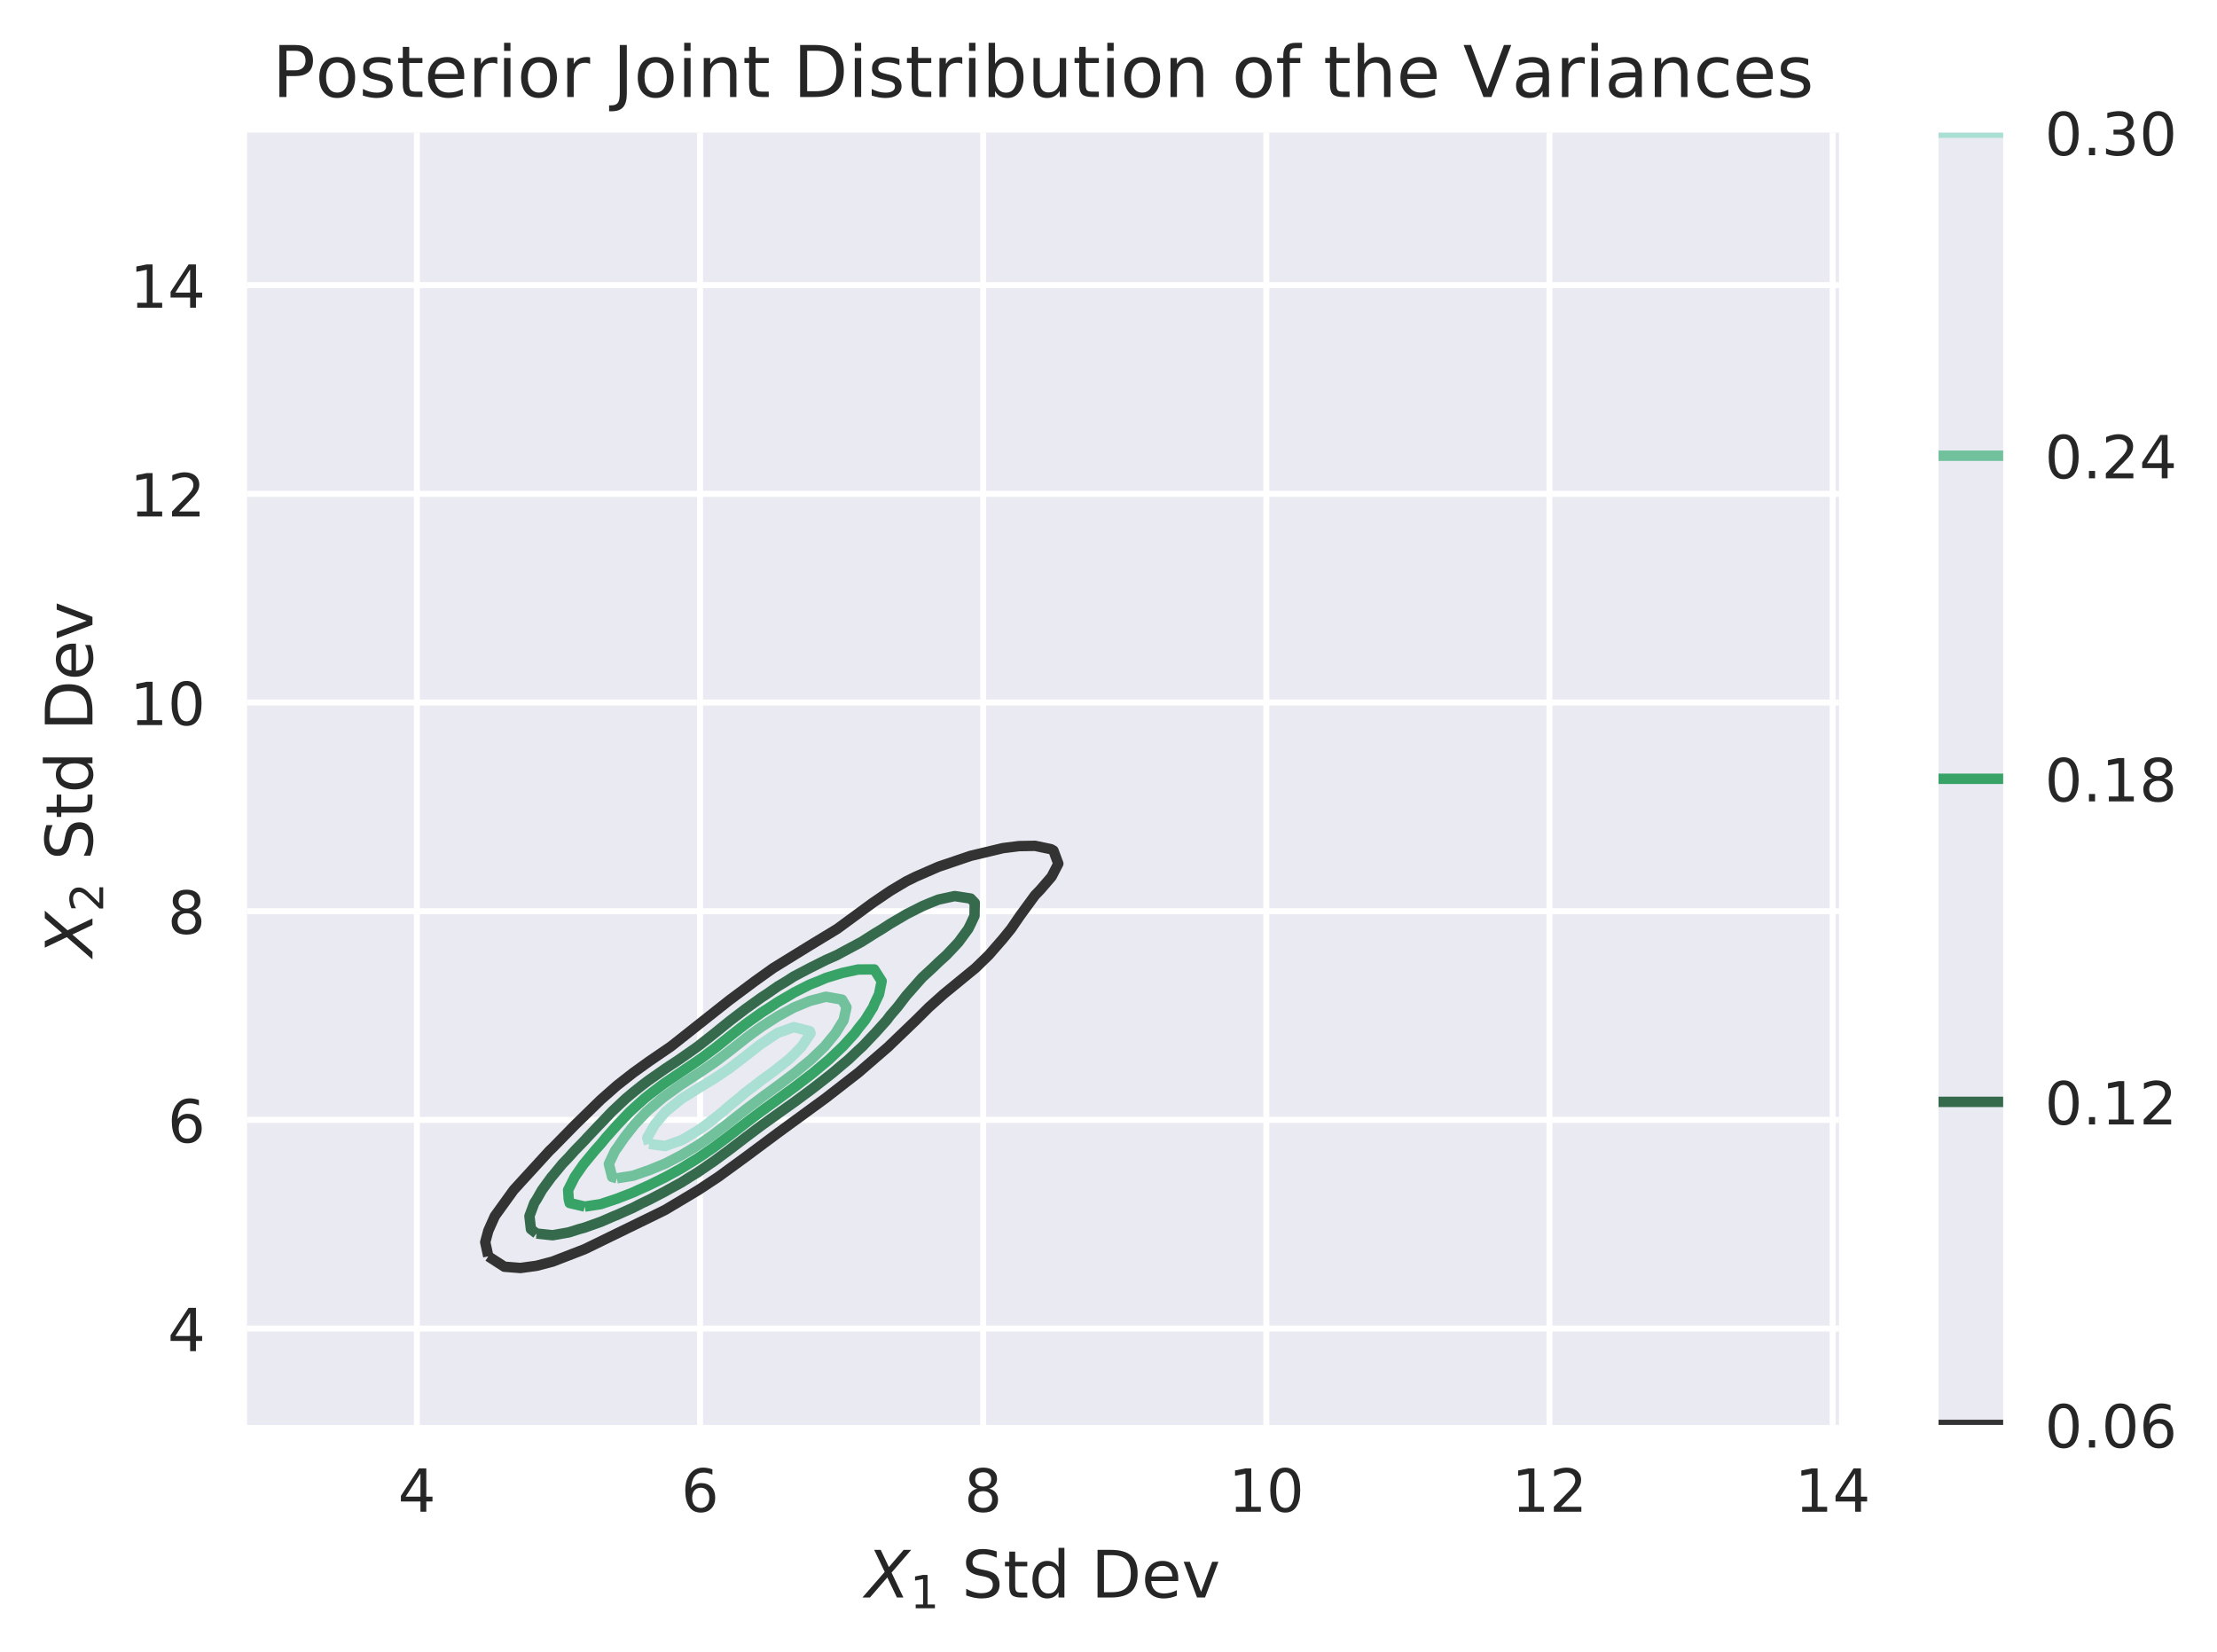 <?xml version="1.0" encoding="utf-8" standalone="no"?>
<!DOCTYPE svg PUBLIC "-//W3C//DTD SVG 1.1//EN"
  "http://www.w3.org/Graphics/SVG/1.1/DTD/svg11.dtd">
<!-- Created with matplotlib (http://matplotlib.org/) -->
<svg height="278pt" version="1.1" viewBox="0 0 373 278" width="373pt" xmlns="http://www.w3.org/2000/svg" xmlns:xlink="http://www.w3.org/1999/xlink">
 <defs>
  <style type="text/css">
*{stroke-linecap:butt;stroke-linejoin:round;}
  </style>
 </defs>
 <g id="figure_1">
  <g id="patch_1">
   <path d="M 0 278.282 
L 373.489 278.282 
L 373.489 0 
L 0 0 
z
" style="fill:#ffffff;"/>
  </g>
  <g id="axes_1">
   <g id="patch_2">
    <path d="M 41.571 239.758 
L 309.411 239.758 
L 309.411 22.318 
L 41.571 22.318 
z
" style="fill:#eaeaf2;"/>
   </g>
   <g id="matplotlib.axis_1">
    <g id="xtick_1">
     <g id="line2d_1">
      <path clip-path="url(#p34471c2fa8)" d="M 70.141 239.758 
L 70.141 22.318 
" style="fill:none;stroke:#ffffff;stroke-linecap:round;"/>
     </g>
     <g id="line2d_2"/>
     <g id="text_1">
      <!-- 4 -->
      <defs>
       <path d="M 37.797 64.312 
L 12.891 25.391 
L 37.797 25.391 
z
M 35.203 72.906 
L 47.609 72.906 
L 47.609 25.391 
L 58.016 25.391 
L 58.016 17.188 
L 47.609 17.188 
L 47.609 0 
L 37.797 0 
L 37.797 17.188 
L 4.891 17.188 
L 4.891 26.703 
z
" id="DejaVuSans-34"/>
      </defs>
      <g style="fill:#262626;" transform="translate(66.96 254.357)scale(0.1 -0.1)">
       <use xlink:href="#DejaVuSans-34"/>
      </g>
     </g>
    </g>
    <g id="xtick_2">
     <g id="line2d_3">
      <path clip-path="url(#p34471c2fa8)" d="M 117.779 239.758 
L 117.779 22.318 
" style="fill:none;stroke:#ffffff;stroke-linecap:round;"/>
     </g>
     <g id="line2d_4"/>
     <g id="text_2">
      <!-- 6 -->
      <defs>
       <path d="M 33.016 40.375 
Q 26.375 40.375 22.484 35.828 
Q 18.609 31.297 18.609 23.391 
Q 18.609 15.531 22.484 10.953 
Q 26.375 6.391 33.016 6.391 
Q 39.656 6.391 43.531 10.953 
Q 47.406 15.531 47.406 23.391 
Q 47.406 31.297 43.531 35.828 
Q 39.656 40.375 33.016 40.375 
z
M 52.594 71.297 
L 52.594 62.312 
Q 48.875 64.062 45.094 64.984 
Q 41.312 65.922 37.594 65.922 
Q 27.828 65.922 22.672 59.328 
Q 17.531 52.734 16.797 39.406 
Q 19.672 43.656 24.016 45.922 
Q 28.375 48.188 33.594 48.188 
Q 44.578 48.188 50.953 41.516 
Q 57.328 34.859 57.328 23.391 
Q 57.328 12.156 50.688 5.359 
Q 44.047 -1.422 33.016 -1.422 
Q 20.359 -1.422 13.672 8.266 
Q 6.984 17.969 6.984 36.375 
Q 6.984 53.656 15.188 63.938 
Q 23.391 74.219 37.203 74.219 
Q 40.922 74.219 44.703 73.484 
Q 48.484 72.75 52.594 71.297 
z
" id="DejaVuSans-36"/>
      </defs>
      <g style="fill:#262626;" transform="translate(114.598 254.357)scale(0.1 -0.1)">
       <use xlink:href="#DejaVuSans-36"/>
      </g>
     </g>
    </g>
    <g id="xtick_3">
     <g id="line2d_5">
      <path clip-path="url(#p34471c2fa8)" d="M 165.417 239.758 
L 165.417 22.318 
" style="fill:none;stroke:#ffffff;stroke-linecap:round;"/>
     </g>
     <g id="line2d_6"/>
     <g id="text_3">
      <!-- 8 -->
      <defs>
       <path d="M 31.781 34.625 
Q 24.75 34.625 20.719 30.859 
Q 16.703 27.094 16.703 20.516 
Q 16.703 13.922 20.719 10.156 
Q 24.75 6.391 31.781 6.391 
Q 38.812 6.391 42.859 10.172 
Q 46.922 13.969 46.922 20.516 
Q 46.922 27.094 42.891 30.859 
Q 38.875 34.625 31.781 34.625 
z
M 21.922 38.812 
Q 15.578 40.375 12.031 44.719 
Q 8.5 49.078 8.5 55.328 
Q 8.5 64.062 14.719 69.141 
Q 20.953 74.219 31.781 74.219 
Q 42.672 74.219 48.875 69.141 
Q 55.078 64.062 55.078 55.328 
Q 55.078 49.078 51.531 44.719 
Q 48 40.375 41.703 38.812 
Q 48.828 37.156 52.797 32.312 
Q 56.781 27.484 56.781 20.516 
Q 56.781 9.906 50.312 4.234 
Q 43.844 -1.422 31.781 -1.422 
Q 19.734 -1.422 13.25 4.234 
Q 6.781 9.906 6.781 20.516 
Q 6.781 27.484 10.781 32.312 
Q 14.797 37.156 21.922 38.812 
z
M 18.312 54.391 
Q 18.312 48.734 21.844 45.562 
Q 25.391 42.391 31.781 42.391 
Q 38.141 42.391 41.719 45.562 
Q 45.312 48.734 45.312 54.391 
Q 45.312 60.062 41.719 63.234 
Q 38.141 66.406 31.781 66.406 
Q 25.391 66.406 21.844 63.234 
Q 18.312 60.062 18.312 54.391 
z
" id="DejaVuSans-38"/>
      </defs>
      <g style="fill:#262626;" transform="translate(162.236 254.357)scale(0.1 -0.1)">
       <use xlink:href="#DejaVuSans-38"/>
      </g>
     </g>
    </g>
    <g id="xtick_4">
     <g id="line2d_7">
      <path clip-path="url(#p34471c2fa8)" d="M 213.056 239.758 
L 213.056 22.318 
" style="fill:none;stroke:#ffffff;stroke-linecap:round;"/>
     </g>
     <g id="line2d_8"/>
     <g id="text_4">
      <!-- 10 -->
      <defs>
       <path d="M 12.406 8.297 
L 28.516 8.297 
L 28.516 63.922 
L 10.984 60.406 
L 10.984 69.391 
L 28.422 72.906 
L 38.281 72.906 
L 38.281 8.297 
L 54.391 8.297 
L 54.391 0 
L 12.406 0 
z
" id="DejaVuSans-31"/>
       <path d="M 31.781 66.406 
Q 24.172 66.406 20.328 58.906 
Q 16.5 51.422 16.5 36.375 
Q 16.5 21.391 20.328 13.891 
Q 24.172 6.391 31.781 6.391 
Q 39.453 6.391 43.281 13.891 
Q 47.125 21.391 47.125 36.375 
Q 47.125 51.422 43.281 58.906 
Q 39.453 66.406 31.781 66.406 
z
M 31.781 74.219 
Q 44.047 74.219 50.516 64.516 
Q 56.984 54.828 56.984 36.375 
Q 56.984 17.969 50.516 8.266 
Q 44.047 -1.422 31.781 -1.422 
Q 19.531 -1.422 13.062 8.266 
Q 6.594 17.969 6.594 36.375 
Q 6.594 54.828 13.062 64.516 
Q 19.531 74.219 31.781 74.219 
z
" id="DejaVuSans-30"/>
      </defs>
      <g style="fill:#262626;" transform="translate(206.693 254.357)scale(0.1 -0.1)">
       <use xlink:href="#DejaVuSans-31"/>
       <use x="63.623" xlink:href="#DejaVuSans-30"/>
      </g>
     </g>
    </g>
    <g id="xtick_5">
     <g id="line2d_9">
      <path clip-path="url(#p34471c2fa8)" d="M 260.694 239.758 
L 260.694 22.318 
" style="fill:none;stroke:#ffffff;stroke-linecap:round;"/>
     </g>
     <g id="line2d_10"/>
     <g id="text_5">
      <!-- 12 -->
      <defs>
       <path d="M 19.188 8.297 
L 53.609 8.297 
L 53.609 0 
L 7.328 0 
L 7.328 8.297 
Q 12.938 14.109 22.625 23.891 
Q 32.328 33.688 34.812 36.531 
Q 39.547 41.844 41.422 45.531 
Q 43.312 49.219 43.312 52.781 
Q 43.312 58.594 39.234 62.25 
Q 35.156 65.922 28.609 65.922 
Q 23.969 65.922 18.812 64.312 
Q 13.672 62.703 7.812 59.422 
L 7.812 69.391 
Q 13.766 71.781 18.938 73 
Q 24.125 74.219 28.422 74.219 
Q 39.75 74.219 46.484 68.547 
Q 53.219 62.891 53.219 53.422 
Q 53.219 48.922 51.531 44.891 
Q 49.859 40.875 45.406 35.406 
Q 44.188 33.984 37.641 27.219 
Q 31.109 20.453 19.188 8.297 
z
" id="DejaVuSans-32"/>
      </defs>
      <g style="fill:#262626;" transform="translate(254.331 254.357)scale(0.1 -0.1)">
       <use xlink:href="#DejaVuSans-31"/>
       <use x="63.623" xlink:href="#DejaVuSans-32"/>
      </g>
     </g>
    </g>
    <g id="xtick_6">
     <g id="line2d_11">
      <path clip-path="url(#p34471c2fa8)" d="M 308.332 239.758 
L 308.332 22.318 
" style="fill:none;stroke:#ffffff;stroke-linecap:round;"/>
     </g>
     <g id="line2d_12"/>
     <g id="text_6">
      <!-- 14 -->
      <g style="fill:#262626;" transform="translate(301.97 254.357)scale(0.1 -0.1)">
       <use xlink:href="#DejaVuSans-31"/>
       <use x="63.623" xlink:href="#DejaVuSans-34"/>
      </g>
     </g>
    </g>
    <g id="text_7">
     <!-- $X_1$ Std Dev -->
     <defs>
      <path d="M 13.719 72.906 
L 23.688 72.906 
L 36.188 46.578 
L 58.797 72.906 
L 70.312 72.906 
L 40.281 38.094 
L 58.406 0 
L 48.484 0 
L 33.797 30.719 
L 7.172 0 
L -4.297 0 
L 29.781 39.203 
z
" id="DejaVuSans-Oblique-58"/>
      <path id="DejaVuSans-20"/>
      <path d="M 53.516 70.516 
L 53.516 60.891 
Q 47.906 63.578 42.922 64.891 
Q 37.938 66.219 33.297 66.219 
Q 25.25 66.219 20.875 63.094 
Q 16.5 59.969 16.5 54.203 
Q 16.5 49.359 19.406 46.891 
Q 22.312 44.438 30.422 42.922 
L 36.375 41.703 
Q 47.406 39.594 52.656 34.297 
Q 57.906 29 57.906 20.125 
Q 57.906 9.516 50.797 4.047 
Q 43.703 -1.422 29.984 -1.422 
Q 24.812 -1.422 18.969 -0.25 
Q 13.141 0.922 6.891 3.219 
L 6.891 13.375 
Q 12.891 10.016 18.656 8.297 
Q 24.422 6.594 29.984 6.594 
Q 38.422 6.594 43.016 9.906 
Q 47.609 13.234 47.609 19.391 
Q 47.609 24.75 44.312 27.781 
Q 41.016 30.812 33.5 32.328 
L 27.484 33.5 
Q 16.453 35.688 11.516 40.375 
Q 6.594 45.062 6.594 53.422 
Q 6.594 63.094 13.406 68.656 
Q 20.219 74.219 32.172 74.219 
Q 37.312 74.219 42.625 73.281 
Q 47.953 72.359 53.516 70.516 
z
" id="DejaVuSans-53"/>
      <path d="M 18.312 70.219 
L 18.312 54.688 
L 36.812 54.688 
L 36.812 47.703 
L 18.312 47.703 
L 18.312 18.016 
Q 18.312 11.328 20.141 9.422 
Q 21.969 7.516 27.594 7.516 
L 36.812 7.516 
L 36.812 0 
L 27.594 0 
Q 17.188 0 13.234 3.875 
Q 9.281 7.766 9.281 18.016 
L 9.281 47.703 
L 2.688 47.703 
L 2.688 54.688 
L 9.281 54.688 
L 9.281 70.219 
z
" id="DejaVuSans-74"/>
      <path d="M 45.406 46.391 
L 45.406 75.984 
L 54.391 75.984 
L 54.391 0 
L 45.406 0 
L 45.406 8.203 
Q 42.578 3.328 38.25 0.953 
Q 33.938 -1.422 27.875 -1.422 
Q 17.969 -1.422 11.734 6.484 
Q 5.516 14.406 5.516 27.297 
Q 5.516 40.188 11.734 48.094 
Q 17.969 56 27.875 56 
Q 33.938 56 38.25 53.625 
Q 42.578 51.266 45.406 46.391 
z
M 14.797 27.297 
Q 14.797 17.391 18.875 11.75 
Q 22.953 6.109 30.078 6.109 
Q 37.203 6.109 41.297 11.75 
Q 45.406 17.391 45.406 27.297 
Q 45.406 37.203 41.297 42.844 
Q 37.203 48.484 30.078 48.484 
Q 22.953 48.484 18.875 42.844 
Q 14.797 37.203 14.797 27.297 
z
" id="DejaVuSans-64"/>
      <path d="M 19.672 64.797 
L 19.672 8.109 
L 31.594 8.109 
Q 46.688 8.109 53.688 14.938 
Q 60.688 21.781 60.688 36.531 
Q 60.688 51.172 53.688 57.984 
Q 46.688 64.797 31.594 64.797 
z
M 9.812 72.906 
L 30.078 72.906 
Q 51.266 72.906 61.172 64.094 
Q 71.094 55.281 71.094 36.531 
Q 71.094 17.672 61.125 8.828 
Q 51.172 0 30.078 0 
L 9.812 0 
z
" id="DejaVuSans-44"/>
      <path d="M 56.203 29.594 
L 56.203 25.203 
L 14.891 25.203 
Q 15.484 15.922 20.484 11.062 
Q 25.484 6.203 34.422 6.203 
Q 39.594 6.203 44.453 7.469 
Q 49.312 8.734 54.109 11.281 
L 54.109 2.781 
Q 49.266 0.734 44.188 -0.344 
Q 39.109 -1.422 33.891 -1.422 
Q 20.797 -1.422 13.156 6.188 
Q 5.516 13.812 5.516 26.812 
Q 5.516 40.234 12.766 48.109 
Q 20.016 56 32.328 56 
Q 43.359 56 49.781 48.891 
Q 56.203 41.797 56.203 29.594 
z
M 47.219 32.234 
Q 47.125 39.594 43.094 43.984 
Q 39.062 48.391 32.422 48.391 
Q 24.906 48.391 20.391 44.141 
Q 15.875 39.891 15.188 32.172 
z
" id="DejaVuSans-65"/>
      <path d="M 2.984 54.688 
L 12.5 54.688 
L 29.594 8.797 
L 46.688 54.688 
L 56.203 54.688 
L 35.688 0 
L 23.484 0 
z
" id="DejaVuSans-76"/>
     </defs>
     <g style="fill:#262626;" transform="translate(145.571 268.795)scale(0.11 -0.11)">
      <use transform="translate(0 0.016)" xlink:href="#DejaVuSans-Oblique-58"/>
      <use transform="translate(68.506 -16.391)scale(0.7)" xlink:href="#DejaVuSans-31"/>
      <use transform="translate(115.776 0.016)" xlink:href="#DejaVuSans-20"/>
      <use transform="translate(147.563 0.016)" xlink:href="#DejaVuSans-53"/>
      <use transform="translate(211.04 0.016)" xlink:href="#DejaVuSans-74"/>
      <use transform="translate(250.249 0.016)" xlink:href="#DejaVuSans-64"/>
      <use transform="translate(313.726 0.016)" xlink:href="#DejaVuSans-20"/>
      <use transform="translate(345.513 0.016)" xlink:href="#DejaVuSans-44"/>
      <use transform="translate(422.515 0.016)" xlink:href="#DejaVuSans-65"/>
      <use transform="translate(484.038 0.016)" xlink:href="#DejaVuSans-76"/>
     </g>
    </g>
   </g>
   <g id="matplotlib.axis_2">
    <g id="ytick_1">
     <g id="line2d_13">
      <path clip-path="url(#p34471c2fa8)" d="M 41.571 223.539 
L 309.411 223.539 
" style="fill:none;stroke:#ffffff;stroke-linecap:round;"/>
     </g>
     <g id="line2d_14"/>
     <g id="text_8">
      <!-- 4 -->
      <g style="fill:#262626;" transform="translate(28.208 227.338)scale(0.1 -0.1)">
       <use xlink:href="#DejaVuSans-34"/>
      </g>
     </g>
    </g>
    <g id="ytick_2">
     <g id="line2d_15">
      <path clip-path="url(#p34471c2fa8)" d="M 41.571 188.427 
L 309.411 188.427 
" style="fill:none;stroke:#ffffff;stroke-linecap:round;"/>
     </g>
     <g id="line2d_16"/>
     <g id="text_9">
      <!-- 6 -->
      <g style="fill:#262626;" transform="translate(28.208 192.226)scale(0.1 -0.1)">
       <use xlink:href="#DejaVuSans-36"/>
      </g>
     </g>
    </g>
    <g id="ytick_3">
     <g id="line2d_17">
      <path clip-path="url(#p34471c2fa8)" d="M 41.571 153.314 
L 309.411 153.314 
" style="fill:none;stroke:#ffffff;stroke-linecap:round;"/>
     </g>
     <g id="line2d_18"/>
     <g id="text_10">
      <!-- 8 -->
      <g style="fill:#262626;" transform="translate(28.208 157.114)scale(0.1 -0.1)">
       <use xlink:href="#DejaVuSans-38"/>
      </g>
     </g>
    </g>
    <g id="ytick_4">
     <g id="line2d_19">
      <path clip-path="url(#p34471c2fa8)" d="M 41.571 118.202 
L 309.411 118.202 
" style="fill:none;stroke:#ffffff;stroke-linecap:round;"/>
     </g>
     <g id="line2d_20"/>
     <g id="text_11">
      <!-- 10 -->
      <g style="fill:#262626;" transform="translate(21.846 122.001)scale(0.1 -0.1)">
       <use xlink:href="#DejaVuSans-31"/>
       <use x="63.623" xlink:href="#DejaVuSans-30"/>
      </g>
     </g>
    </g>
    <g id="ytick_5">
     <g id="line2d_21">
      <path clip-path="url(#p34471c2fa8)" d="M 41.571 83.09 
L 309.411 83.09 
" style="fill:none;stroke:#ffffff;stroke-linecap:round;"/>
     </g>
     <g id="line2d_22"/>
     <g id="text_12">
      <!-- 12 -->
      <g style="fill:#262626;" transform="translate(21.846 86.889)scale(0.1 -0.1)">
       <use xlink:href="#DejaVuSans-31"/>
       <use x="63.623" xlink:href="#DejaVuSans-32"/>
      </g>
     </g>
    </g>
    <g id="ytick_6">
     <g id="line2d_23">
      <path clip-path="url(#p34471c2fa8)" d="M 41.571 47.978 
L 309.411 47.978 
" style="fill:none;stroke:#ffffff;stroke-linecap:round;"/>
     </g>
     <g id="line2d_24"/>
     <g id="text_13">
      <!-- 14 -->
      <g style="fill:#262626;" transform="translate(21.846 51.777)scale(0.1 -0.1)">
       <use xlink:href="#DejaVuSans-31"/>
       <use x="63.623" xlink:href="#DejaVuSans-34"/>
      </g>
     </g>
    </g>
    <g id="text_14">
     <!-- $X_2$ Std Dev -->
     <g style="fill:#262626;" transform="translate(15.558 160.958)rotate(-90)scale(0.11 -0.11)">
      <use transform="translate(0 0.016)" xlink:href="#DejaVuSans-Oblique-58"/>
      <use transform="translate(68.506 -16.391)scale(0.7)" xlink:href="#DejaVuSans-32"/>
      <use transform="translate(115.776 0.016)" xlink:href="#DejaVuSans-20"/>
      <use transform="translate(147.563 0.016)" xlink:href="#DejaVuSans-53"/>
      <use transform="translate(211.04 0.016)" xlink:href="#DejaVuSans-74"/>
      <use transform="translate(250.249 0.016)" xlink:href="#DejaVuSans-64"/>
      <use transform="translate(313.726 0.016)" xlink:href="#DejaVuSans-20"/>
      <use transform="translate(345.513 0.016)" xlink:href="#DejaVuSans-44"/>
      <use transform="translate(422.515 0.016)" xlink:href="#DejaVuSans-65"/>
      <use transform="translate(484.038 0.016)" xlink:href="#DejaVuSans-76"/>
     </g>
    </g>
   </g>
   <g id="LineCollection_1">
    <path clip-path="url(#p34471c2fa8)" d="M 82.153 211.387 
L 84.858 213.134 
L 87.564 213.347 
L 90.269 212.98 
L 92.975 212.27 
L 98.385 210.175 
L 109.792 204.616 
L 111.913 203.573 
L 117.51 200.224 
L 120.84 198.027 
L 125.44 194.675 
L 130.851 190.648 
L 138.967 184.719 
L 144.447 180.456 
L 149.526 176.064 
L 149.789 175.796 
L 154.085 171.671 
L 156.297 169.474 
L 158.75 167.278 
L 164.109 162.885 
L 166.367 160.689 
L 168.727 157.977 
L 170.096 156.296 
L 171.599 154.1 
L 174.138 150.627 
L 175.026 149.707 
L 176.921 147.511 
L 178.058 145.314 
L 177.241 143.118 
L 176.844 142.885 
L 174.138 142.317 
L 171.433 142.364 
L 168.727 142.705 
L 163.316 143.998 
L 157.905 145.834 
L 154.062 147.511 
L 152.495 148.283 
L 149.789 149.9 
L 146.838 151.904 
L 140.85 156.296 
L 136.262 159.083 
L 130.097 162.885 
L 127.021 165.082 
L 122.735 168.278 
L 112.892 176.064 
L 109.207 178.585 
L 106.502 180.531 
L 103.793 182.653 
L 101.091 185.033 
L 96.78 189.242 
L 92.975 193.128 
L 92.446 193.634 
L 87.564 198.971 
L 86.423 200.224 
L 83.253 204.616 
L 82.153 207.086 
L 81.638 209.009 
L 82.153 211.387 
L 82.153 211.387 
" style="fill:none;stroke:#333333;stroke-width:1.75;"/>
   </g>
   <g id="LineCollection_2">
    <path clip-path="url(#p34471c2fa8)" d="M 90.269 207.55 
L 92.975 207.837 
L 95.68 207.362 
L 97.418 206.813 
L 98.385 206.544 
L 101.091 205.577 
L 103.305 204.616 
L 103.796 204.424 
L 106.502 203.216 
L 108.054 202.42 
L 109.207 201.88 
L 111.913 200.467 
L 112.33 200.224 
L 114.618 198.975 
L 116.111 198.027 
L 117.324 197.294 
L 119.452 195.831 
L 120.029 195.445 
L 122.492 193.634 
L 122.735 193.456 
L 125.369 191.438 
L 125.44 191.383 
L 128.145 189.352 
L 128.295 189.242 
L 130.851 187.417 
L 131.367 187.045 
L 133.556 185.493 
L 134.431 184.849 
L 136.262 183.497 
L 137.366 182.653 
L 138.967 181.402 
L 140.161 180.456 
L 141.673 179.176 
L 142.765 178.26 
L 144.378 176.73 
L 145.112 176.064 
L 147.084 173.98 
L 147.2 173.867 
L 149.173 171.671 
L 149.789 170.848 
L 150.975 169.474 
L 152.495 167.487 
L 152.687 167.278 
L 154.622 165.082 
L 155.2 164.439 
L 156.89 162.885 
L 157.905 161.903 
L 159.242 160.689 
L 160.611 159.24 
L 161.298 158.493 
L 162.905 156.296 
L 163.316 155.469 
L 163.953 154.1 
L 163.997 151.904 
L 163.316 151.186 
L 160.611 150.77 
L 157.905 151.357 
L 156.522 151.904 
L 155.2 152.465 
L 152.495 153.831 
L 152.045 154.1 
L 149.789 155.424 
L 148.444 156.296 
L 147.084 157.118 
L 144.92 158.493 
L 144.378 158.781 
L 141.673 160.229 
L 140.826 160.689 
L 138.967 161.518 
L 136.262 162.871 
L 136.237 162.885 
L 133.556 164.293 
L 132.331 165.082 
L 130.851 165.969 
L 128.963 167.278 
L 128.145 167.808 
L 125.83 169.474 
L 125.44 169.748 
L 122.926 171.671 
L 122.735 171.819 
L 120.203 173.867 
L 120.029 174.006 
L 117.411 176.064 
L 117.324 176.128 
L 114.618 178.025 
L 114.283 178.26 
L 111.913 179.824 
L 111.007 180.456 
L 109.207 181.715 
L 107.957 182.653 
L 106.502 183.819 
L 105.275 184.849 
L 103.796 186.241 
L 102.939 187.045 
L 101.091 188.991 
L 100.84 189.242 
L 98.764 191.438 
L 98.385 191.861 
L 96.657 193.634 
L 95.68 194.728 
L 94.621 195.831 
L 92.975 197.827 
L 92.796 198.027 
L 91.194 200.224 
L 90.269 201.84 
L 89.887 202.42 
L 89.075 204.616 
L 89.326 206.813 
L 90.269 207.55 
" style="fill:none;stroke:#356b4c;stroke-width:1.75;"/>
   </g>
   <g id="LineCollection_3">
    <path clip-path="url(#p34471c2fa8)" d="M 98.385 203.016 
L 101.091 202.598 
L 101.607 202.42 
L 103.796 201.693 
L 106.502 200.64 
L 107.392 200.224 
L 109.207 199.416 
L 111.913 198.079 
L 112.003 198.027 
L 114.618 196.602 
L 115.85 195.831 
L 117.324 194.94 
L 119.235 193.634 
L 120.029 193.091 
L 122.254 191.438 
L 122.735 191.072 
L 125.106 189.242 
L 125.44 188.98 
L 128.01 187.045 
L 128.145 186.942 
L 130.851 184.98 
L 131.032 184.849 
L 133.556 183.006 
L 134.029 182.653 
L 136.262 180.939 
L 136.876 180.456 
L 138.967 178.705 
L 139.496 178.26 
L 141.673 176.186 
L 141.805 176.064 
L 143.809 173.867 
L 144.378 173.09 
L 145.519 171.671 
L 146.893 169.474 
L 147.084 168.997 
L 147.896 167.278 
L 148.337 165.082 
L 147.084 163.11 
L 144.378 163.125 
L 141.673 163.715 
L 138.967 164.539 
L 137.707 165.082 
L 136.262 165.651 
L 133.556 167.022 
L 133.142 167.278 
L 130.851 168.605 
L 129.539 169.474 
L 128.145 170.363 
L 126.307 171.671 
L 125.44 172.295 
L 123.416 173.867 
L 122.735 174.406 
L 120.66 176.064 
L 120.029 176.547 
L 117.708 178.26 
L 117.324 178.526 
L 114.618 180.35 
L 114.462 180.456 
L 111.913 182.181 
L 111.255 182.653 
L 109.207 184.207 
L 108.409 184.849 
L 106.502 186.566 
L 105.98 187.045 
L 103.879 189.242 
L 103.796 189.339 
L 101.923 191.438 
L 101.091 192.453 
L 100.037 193.634 
L 98.385 195.642 
L 98.217 195.831 
L 96.69 198.027 
L 95.68 200.042 
L 95.581 200.224 
L 95.68 201.723 
L 95.849 202.42 
L 98.385 203.016 
" style="fill:none;stroke:#37a366;stroke-width:1.75;"/>
   </g>
   <g id="LineCollection_4">
    <path clip-path="url(#p34471c2fa8)" d="M 103.796 198.256 
L 105.249 198.027 
L 106.502 197.826 
L 109.207 196.889 
L 111.8 195.831 
L 111.913 195.786 
L 114.618 194.384 
L 115.867 193.634 
L 117.324 192.759 
L 119.263 191.438 
L 120.029 190.89 
L 122.199 189.242 
L 122.735 188.813 
L 124.996 187.045 
L 125.44 186.687 
L 127.888 184.849 
L 128.145 184.651 
L 130.851 182.679 
L 130.886 182.653 
L 133.556 180.64 
L 133.795 180.456 
L 136.262 178.435 
L 136.471 178.26 
L 138.753 176.064 
L 138.967 175.801 
L 140.557 173.867 
L 141.673 172.06 
L 141.928 171.671 
L 142.416 169.474 
L 141.673 168.193 
L 138.967 167.708 
L 136.262 168.407 
L 133.688 169.474 
L 133.556 169.528 
L 130.851 171.01 
L 129.81 171.671 
L 128.145 172.742 
L 126.579 173.867 
L 125.44 174.724 
L 123.742 176.064 
L 122.735 176.857 
L 120.897 178.26 
L 120.029 178.886 
L 117.715 180.456 
L 117.324 180.714 
L 114.618 182.482 
L 114.369 182.653 
L 111.913 184.417 
L 111.347 184.849 
L 109.207 186.687 
L 108.807 187.045 
L 106.729 189.242 
L 106.502 189.541 
L 105.01 191.438 
L 103.796 193.201 
L 103.473 193.634 
L 102.436 195.831 
L 102.989 198.027 
L 103.796 198.256 
" style="fill:none;stroke:#71c19d;stroke-width:1.75;"/>
   </g>
   <g id="LineCollection_5">
    <path clip-path="url(#p34471c2fa8)" d="M 109.207 192.468 
L 111.913 192.822 
L 114.618 191.864 
L 115.385 191.438 
L 117.324 190.271 
L 118.814 189.242 
L 120.029 188.294 
L 121.592 187.045 
L 122.735 186.04 
L 124.213 184.849 
L 125.44 183.8 
L 126.969 182.653 
L 128.145 181.731 
L 129.911 180.456 
L 130.851 179.725 
L 132.704 178.26 
L 133.556 177.442 
L 134.898 176.064 
L 136.262 174.038 
L 136.371 173.867 
L 136.262 173.519 
L 133.556 172.817 
L 130.851 173.793 
L 130.729 173.867 
L 128.145 175.59 
L 127.503 176.064 
L 125.44 177.683 
L 124.7 178.26 
L 122.735 179.752 
L 121.71 180.456 
L 120.029 181.57 
L 118.223 182.653 
L 117.324 183.215 
L 114.711 184.849 
L 114.618 184.917 
L 111.987 187.045 
L 111.913 187.127 
L 110.145 189.242 
L 109.207 190.893 
L 108.9 191.438 
L 109.207 192.468 
" style="fill:none;stroke:#aadfd3;stroke-width:1.75;"/>
   </g>
   <g id="patch_3">
    <path d="M 41.571 239.758 
L 41.571 22.318 
" style="fill:none;"/>
   </g>
   <g id="patch_4">
    <path d="M 309.411 239.758 
L 309.411 22.318 
" style="fill:none;"/>
   </g>
   <g id="patch_5">
    <path d="M 41.571 239.758 
L 309.411 239.758 
" style="fill:none;"/>
   </g>
   <g id="patch_6">
    <path d="M 41.571 22.318 
L 309.411 22.318 
" style="fill:none;"/>
   </g>
   <g id="text_15">
    <!-- Posterior Joint Distribution of the Variances -->
    <defs>
     <path d="M 19.672 64.797 
L 19.672 37.406 
L 32.078 37.406 
Q 38.969 37.406 42.719 40.969 
Q 46.484 44.531 46.484 51.125 
Q 46.484 57.672 42.719 61.234 
Q 38.969 64.797 32.078 64.797 
z
M 9.812 72.906 
L 32.078 72.906 
Q 44.344 72.906 50.609 67.359 
Q 56.891 61.812 56.891 51.125 
Q 56.891 40.328 50.609 34.812 
Q 44.344 29.297 32.078 29.297 
L 19.672 29.297 
L 19.672 0 
L 9.812 0 
z
" id="DejaVuSans-50"/>
     <path d="M 30.609 48.391 
Q 23.391 48.391 19.188 42.75 
Q 14.984 37.109 14.984 27.297 
Q 14.984 17.484 19.156 11.844 
Q 23.344 6.203 30.609 6.203 
Q 37.797 6.203 41.984 11.859 
Q 46.188 17.531 46.188 27.297 
Q 46.188 37.016 41.984 42.703 
Q 37.797 48.391 30.609 48.391 
z
M 30.609 56 
Q 42.328 56 49.016 48.375 
Q 55.719 40.766 55.719 27.297 
Q 55.719 13.875 49.016 6.219 
Q 42.328 -1.422 30.609 -1.422 
Q 18.844 -1.422 12.172 6.219 
Q 5.516 13.875 5.516 27.297 
Q 5.516 40.766 12.172 48.375 
Q 18.844 56 30.609 56 
z
" id="DejaVuSans-6f"/>
     <path d="M 44.281 53.078 
L 44.281 44.578 
Q 40.484 46.531 36.375 47.5 
Q 32.281 48.484 27.875 48.484 
Q 21.188 48.484 17.844 46.438 
Q 14.5 44.391 14.5 40.281 
Q 14.5 37.156 16.891 35.375 
Q 19.281 33.594 26.516 31.984 
L 29.594 31.297 
Q 39.156 29.25 43.188 25.516 
Q 47.219 21.781 47.219 15.094 
Q 47.219 7.469 41.188 3.016 
Q 35.156 -1.422 24.609 -1.422 
Q 20.219 -1.422 15.453 -0.562 
Q 10.688 0.297 5.422 2 
L 5.422 11.281 
Q 10.406 8.688 15.234 7.391 
Q 20.062 6.109 24.812 6.109 
Q 31.156 6.109 34.562 8.281 
Q 37.984 10.453 37.984 14.406 
Q 37.984 18.062 35.516 20.016 
Q 33.062 21.969 24.703 23.781 
L 21.578 24.516 
Q 13.234 26.266 9.516 29.906 
Q 5.812 33.547 5.812 39.891 
Q 5.812 47.609 11.281 51.797 
Q 16.75 56 26.812 56 
Q 31.781 56 36.172 55.266 
Q 40.578 54.547 44.281 53.078 
z
" id="DejaVuSans-73"/>
     <path d="M 41.109 46.297 
Q 39.594 47.172 37.812 47.578 
Q 36.031 48 33.891 48 
Q 26.266 48 22.188 43.047 
Q 18.109 38.094 18.109 28.812 
L 18.109 0 
L 9.078 0 
L 9.078 54.688 
L 18.109 54.688 
L 18.109 46.188 
Q 20.953 51.172 25.484 53.578 
Q 30.031 56 36.531 56 
Q 37.453 56 38.578 55.875 
Q 39.703 55.766 41.062 55.516 
z
" id="DejaVuSans-72"/>
     <path d="M 9.422 54.688 
L 18.406 54.688 
L 18.406 0 
L 9.422 0 
z
M 9.422 75.984 
L 18.406 75.984 
L 18.406 64.594 
L 9.422 64.594 
z
" id="DejaVuSans-69"/>
     <path d="M 9.812 72.906 
L 19.672 72.906 
L 19.672 5.078 
Q 19.672 -8.109 14.672 -14.062 
Q 9.672 -20.016 -1.422 -20.016 
L -5.172 -20.016 
L -5.172 -11.719 
L -2.094 -11.719 
Q 4.438 -11.719 7.125 -8.047 
Q 9.812 -4.391 9.812 5.078 
z
" id="DejaVuSans-4a"/>
     <path d="M 54.891 33.016 
L 54.891 0 
L 45.906 0 
L 45.906 32.719 
Q 45.906 40.484 42.875 44.328 
Q 39.844 48.188 33.797 48.188 
Q 26.516 48.188 22.312 43.547 
Q 18.109 38.922 18.109 30.906 
L 18.109 0 
L 9.078 0 
L 9.078 54.688 
L 18.109 54.688 
L 18.109 46.188 
Q 21.344 51.125 25.703 53.562 
Q 30.078 56 35.797 56 
Q 45.219 56 50.047 50.172 
Q 54.891 44.344 54.891 33.016 
z
" id="DejaVuSans-6e"/>
     <path d="M 48.688 27.297 
Q 48.688 37.203 44.609 42.844 
Q 40.531 48.484 33.406 48.484 
Q 26.266 48.484 22.188 42.844 
Q 18.109 37.203 18.109 27.297 
Q 18.109 17.391 22.188 11.75 
Q 26.266 6.109 33.406 6.109 
Q 40.531 6.109 44.609 11.75 
Q 48.688 17.391 48.688 27.297 
z
M 18.109 46.391 
Q 20.953 51.266 25.266 53.625 
Q 29.594 56 35.594 56 
Q 45.562 56 51.781 48.094 
Q 58.016 40.188 58.016 27.297 
Q 58.016 14.406 51.781 6.484 
Q 45.562 -1.422 35.594 -1.422 
Q 29.594 -1.422 25.266 0.953 
Q 20.953 3.328 18.109 8.203 
L 18.109 0 
L 9.078 0 
L 9.078 75.984 
L 18.109 75.984 
z
" id="DejaVuSans-62"/>
     <path d="M 8.5 21.578 
L 8.5 54.688 
L 17.484 54.688 
L 17.484 21.922 
Q 17.484 14.156 20.5 10.266 
Q 23.531 6.391 29.594 6.391 
Q 36.859 6.391 41.078 11.031 
Q 45.312 15.672 45.312 23.688 
L 45.312 54.688 
L 54.297 54.688 
L 54.297 0 
L 45.312 0 
L 45.312 8.406 
Q 42.047 3.422 37.719 1 
Q 33.406 -1.422 27.688 -1.422 
Q 18.266 -1.422 13.375 4.438 
Q 8.5 10.297 8.5 21.578 
z
M 31.109 56 
z
" id="DejaVuSans-75"/>
     <path d="M 37.109 75.984 
L 37.109 68.5 
L 28.516 68.5 
Q 23.688 68.5 21.797 66.547 
Q 19.922 64.594 19.922 59.516 
L 19.922 54.688 
L 34.719 54.688 
L 34.719 47.703 
L 19.922 47.703 
L 19.922 0 
L 10.891 0 
L 10.891 47.703 
L 2.297 47.703 
L 2.297 54.688 
L 10.891 54.688 
L 10.891 58.5 
Q 10.891 67.625 15.141 71.797 
Q 19.391 75.984 28.609 75.984 
z
" id="DejaVuSans-66"/>
     <path d="M 54.891 33.016 
L 54.891 0 
L 45.906 0 
L 45.906 32.719 
Q 45.906 40.484 42.875 44.328 
Q 39.844 48.188 33.797 48.188 
Q 26.516 48.188 22.312 43.547 
Q 18.109 38.922 18.109 30.906 
L 18.109 0 
L 9.078 0 
L 9.078 75.984 
L 18.109 75.984 
L 18.109 46.188 
Q 21.344 51.125 25.703 53.562 
Q 30.078 56 35.797 56 
Q 45.219 56 50.047 50.172 
Q 54.891 44.344 54.891 33.016 
z
" id="DejaVuSans-68"/>
     <path d="M 28.609 0 
L 0.781 72.906 
L 11.078 72.906 
L 34.188 11.531 
L 57.328 72.906 
L 67.578 72.906 
L 39.797 0 
z
" id="DejaVuSans-56"/>
     <path d="M 34.281 27.484 
Q 23.391 27.484 19.188 25 
Q 14.984 22.516 14.984 16.5 
Q 14.984 11.719 18.141 8.906 
Q 21.297 6.109 26.703 6.109 
Q 34.188 6.109 38.703 11.406 
Q 43.219 16.703 43.219 25.484 
L 43.219 27.484 
z
M 52.203 31.203 
L 52.203 0 
L 43.219 0 
L 43.219 8.297 
Q 40.141 3.328 35.547 0.953 
Q 30.953 -1.422 24.312 -1.422 
Q 15.922 -1.422 10.953 3.297 
Q 6 8.016 6 15.922 
Q 6 25.141 12.172 29.828 
Q 18.359 34.516 30.609 34.516 
L 43.219 34.516 
L 43.219 35.406 
Q 43.219 41.609 39.141 45 
Q 35.062 48.391 27.688 48.391 
Q 23 48.391 18.547 47.266 
Q 14.109 46.141 10.016 43.891 
L 10.016 52.203 
Q 14.938 54.109 19.578 55.047 
Q 24.219 56 28.609 56 
Q 40.484 56 46.344 49.844 
Q 52.203 43.703 52.203 31.203 
z
" id="DejaVuSans-61"/>
     <path d="M 48.781 52.594 
L 48.781 44.188 
Q 44.969 46.297 41.141 47.344 
Q 37.312 48.391 33.406 48.391 
Q 24.656 48.391 19.812 42.844 
Q 14.984 37.312 14.984 27.297 
Q 14.984 17.281 19.812 11.734 
Q 24.656 6.203 33.406 6.203 
Q 37.312 6.203 41.141 7.25 
Q 44.969 8.297 48.781 10.406 
L 48.781 2.094 
Q 45.016 0.344 40.984 -0.531 
Q 36.969 -1.422 32.422 -1.422 
Q 20.062 -1.422 12.781 6.344 
Q 5.516 14.109 5.516 27.297 
Q 5.516 40.672 12.859 48.328 
Q 20.219 56 33.016 56 
Q 37.156 56 41.109 55.141 
Q 45.062 54.297 48.781 52.594 
z
" id="DejaVuSans-63"/>
    </defs>
    <g style="fill:#262626;" transform="translate(45.83 16.318)scale(0.12 -0.12)">
     <use xlink:href="#DejaVuSans-50"/>
     <use x="60.256" xlink:href="#DejaVuSans-6f"/>
     <use x="121.438" xlink:href="#DejaVuSans-73"/>
     <use x="173.537" xlink:href="#DejaVuSans-74"/>
     <use x="212.746" xlink:href="#DejaVuSans-65"/>
     <use x="274.27" xlink:href="#DejaVuSans-72"/>
     <use x="315.383" xlink:href="#DejaVuSans-69"/>
     <use x="343.166" xlink:href="#DejaVuSans-6f"/>
     <use x="404.348" xlink:href="#DejaVuSans-72"/>
     <use x="445.461" xlink:href="#DejaVuSans-20"/>
     <use x="477.248" xlink:href="#DejaVuSans-4a"/>
     <use x="506.74" xlink:href="#DejaVuSans-6f"/>
     <use x="567.922" xlink:href="#DejaVuSans-69"/>
     <use x="595.705" xlink:href="#DejaVuSans-6e"/>
     <use x="659.084" xlink:href="#DejaVuSans-74"/>
     <use x="698.293" xlink:href="#DejaVuSans-20"/>
     <use x="730.08" xlink:href="#DejaVuSans-44"/>
     <use x="807.082" xlink:href="#DejaVuSans-69"/>
     <use x="834.865" xlink:href="#DejaVuSans-73"/>
     <use x="886.965" xlink:href="#DejaVuSans-74"/>
     <use x="926.174" xlink:href="#DejaVuSans-72"/>
     <use x="967.287" xlink:href="#DejaVuSans-69"/>
     <use x="995.07" xlink:href="#DejaVuSans-62"/>
     <use x="1058.547" xlink:href="#DejaVuSans-75"/>
     <use x="1121.926" xlink:href="#DejaVuSans-74"/>
     <use x="1161.135" xlink:href="#DejaVuSans-69"/>
     <use x="1188.918" xlink:href="#DejaVuSans-6f"/>
     <use x="1250.1" xlink:href="#DejaVuSans-6e"/>
     <use x="1313.479" xlink:href="#DejaVuSans-20"/>
     <use x="1345.266" xlink:href="#DejaVuSans-6f"/>
     <use x="1406.447" xlink:href="#DejaVuSans-66"/>
     <use x="1441.652" xlink:href="#DejaVuSans-20"/>
     <use x="1473.439" xlink:href="#DejaVuSans-74"/>
     <use x="1512.648" xlink:href="#DejaVuSans-68"/>
     <use x="1576.027" xlink:href="#DejaVuSans-65"/>
     <use x="1637.551" xlink:href="#DejaVuSans-20"/>
     <use x="1669.338" xlink:href="#DejaVuSans-56"/>
     <use x="1737.637" xlink:href="#DejaVuSans-61"/>
     <use x="1798.916" xlink:href="#DejaVuSans-72"/>
     <use x="1840.029" xlink:href="#DejaVuSans-69"/>
     <use x="1867.812" xlink:href="#DejaVuSans-61"/>
     <use x="1929.092" xlink:href="#DejaVuSans-6e"/>
     <use x="1992.471" xlink:href="#DejaVuSans-63"/>
     <use x="2047.451" xlink:href="#DejaVuSans-65"/>
     <use x="2108.975" xlink:href="#DejaVuSans-73"/>
    </g>
   </g>
  </g>
  <g id="axes_2">
   <g id="patch_7">
    <path clip-path="url(#p5a719d2996)" d="M 326.151 239.758 
L 326.151 185.398 
L 326.151 76.678 
L 326.151 22.318 
L 337.023 22.318 
L 337.023 76.678 
L 337.023 185.398 
L 337.023 239.758 
z
" style="fill:#eaeaf2;stroke:#eaeaf2;stroke-linejoin:miter;stroke-width:0.01;"/>
   </g>
   <g id="matplotlib.axis_3"/>
   <g id="matplotlib.axis_4">
    <g id="ytick_7">
     <g id="line2d_25">
      <path clip-path="url(#p5a719d2996)" d="M 326.151 239.758 
L 337.023 239.758 
" style="fill:none;stroke:#ffffff;stroke-linecap:round;"/>
     </g>
     <g id="line2d_26"/>
     <g id="text_16">
      <!-- 0.06 -->
      <defs>
       <path d="M 10.688 12.406 
L 21 12.406 
L 21 0 
L 10.688 0 
z
" id="DejaVuSans-2e"/>
      </defs>
      <g style="fill:#262626;" transform="translate(344.023 243.557)scale(0.1 -0.1)">
       <use xlink:href="#DejaVuSans-30"/>
       <use x="63.623" xlink:href="#DejaVuSans-2e"/>
       <use x="95.41" xlink:href="#DejaVuSans-30"/>
       <use x="159.033" xlink:href="#DejaVuSans-36"/>
      </g>
     </g>
    </g>
    <g id="ytick_8">
     <g id="line2d_27">
      <path clip-path="url(#p5a719d2996)" d="M 326.151 185.398 
L 337.023 185.398 
" style="fill:none;stroke:#ffffff;stroke-linecap:round;"/>
     </g>
     <g id="line2d_28"/>
     <g id="text_17">
      <!-- 0.12 -->
      <g style="fill:#262626;" transform="translate(344.023 189.197)scale(0.1 -0.1)">
       <use xlink:href="#DejaVuSans-30"/>
       <use x="63.623" xlink:href="#DejaVuSans-2e"/>
       <use x="95.41" xlink:href="#DejaVuSans-31"/>
       <use x="159.033" xlink:href="#DejaVuSans-32"/>
      </g>
     </g>
    </g>
    <g id="ytick_9">
     <g id="line2d_29">
      <path clip-path="url(#p5a719d2996)" d="M 326.151 131.038 
L 337.023 131.038 
" style="fill:none;stroke:#ffffff;stroke-linecap:round;"/>
     </g>
     <g id="line2d_30"/>
     <g id="text_18">
      <!-- 0.18 -->
      <g style="fill:#262626;" transform="translate(344.023 134.837)scale(0.1 -0.1)">
       <use xlink:href="#DejaVuSans-30"/>
       <use x="63.623" xlink:href="#DejaVuSans-2e"/>
       <use x="95.41" xlink:href="#DejaVuSans-31"/>
       <use x="159.033" xlink:href="#DejaVuSans-38"/>
      </g>
     </g>
    </g>
    <g id="ytick_10">
     <g id="line2d_31">
      <path clip-path="url(#p5a719d2996)" d="M 326.151 76.678 
L 337.023 76.678 
" style="fill:none;stroke:#ffffff;stroke-linecap:round;"/>
     </g>
     <g id="line2d_32"/>
     <g id="text_19">
      <!-- 0.24 -->
      <g style="fill:#262626;" transform="translate(344.023 80.477)scale(0.1 -0.1)">
       <use xlink:href="#DejaVuSans-30"/>
       <use x="63.623" xlink:href="#DejaVuSans-2e"/>
       <use x="95.41" xlink:href="#DejaVuSans-32"/>
       <use x="159.033" xlink:href="#DejaVuSans-34"/>
      </g>
     </g>
    </g>
    <g id="ytick_11">
     <g id="line2d_33">
      <path clip-path="url(#p5a719d2996)" d="M 326.151 22.318 
L 337.023 22.318 
" style="fill:none;stroke:#ffffff;stroke-linecap:round;"/>
     </g>
     <g id="line2d_34"/>
     <g id="text_20">
      <!-- 0.30 -->
      <defs>
       <path d="M 40.578 39.312 
Q 47.656 37.797 51.625 33 
Q 55.609 28.219 55.609 21.188 
Q 55.609 10.406 48.188 4.484 
Q 40.766 -1.422 27.094 -1.422 
Q 22.516 -1.422 17.656 -0.516 
Q 12.797 0.391 7.625 2.203 
L 7.625 11.719 
Q 11.719 9.328 16.594 8.109 
Q 21.484 6.891 26.812 6.891 
Q 36.078 6.891 40.938 10.547 
Q 45.797 14.203 45.797 21.188 
Q 45.797 27.641 41.281 31.266 
Q 36.766 34.906 28.719 34.906 
L 20.219 34.906 
L 20.219 43.016 
L 29.109 43.016 
Q 36.375 43.016 40.234 45.922 
Q 44.094 48.828 44.094 54.297 
Q 44.094 59.906 40.109 62.906 
Q 36.141 65.922 28.719 65.922 
Q 24.656 65.922 20.016 65.031 
Q 15.375 64.156 9.812 62.312 
L 9.812 71.094 
Q 15.438 72.656 20.344 73.438 
Q 25.25 74.219 29.594 74.219 
Q 40.828 74.219 47.359 69.109 
Q 53.906 64.016 53.906 55.328 
Q 53.906 49.266 50.438 45.094 
Q 46.969 40.922 40.578 39.312 
z
" id="DejaVuSans-33"/>
      </defs>
      <g style="fill:#262626;" transform="translate(344.023 26.117)scale(0.1 -0.1)">
       <use xlink:href="#DejaVuSans-30"/>
       <use x="63.623" xlink:href="#DejaVuSans-2e"/>
       <use x="95.41" xlink:href="#DejaVuSans-33"/>
       <use x="159.033" xlink:href="#DejaVuSans-30"/>
      </g>
     </g>
    </g>
   </g>
   <g id="LineCollection_6">
    <path clip-path="url(#p5a719d2996)" d="M 326.151 239.758 
L 337.023 239.758 
" style="fill:none;stroke:#333333;stroke-width:1.75;"/>
    <path clip-path="url(#p5a719d2996)" d="M 326.151 185.398 
L 337.023 185.398 
" style="fill:none;stroke:#356b4c;stroke-width:1.75;"/>
    <path clip-path="url(#p5a719d2996)" d="M 326.151 131.038 
L 337.023 131.038 
" style="fill:none;stroke:#37a366;stroke-width:1.75;"/>
    <path clip-path="url(#p5a719d2996)" d="M 326.151 76.678 
L 337.023 76.678 
" style="fill:none;stroke:#71c19d;stroke-width:1.75;"/>
    <path clip-path="url(#p5a719d2996)" d="M 326.151 22.318 
L 337.023 22.318 
" style="fill:none;stroke:#aadfd3;stroke-width:1.75;"/>
   </g>
   <g id="patch_8">
    <path d="M 326.151 239.758 
L 326.151 185.398 
L 326.151 76.678 
L 326.151 22.318 
L 337.023 22.318 
L 337.023 76.678 
L 337.023 185.398 
L 337.023 239.758 
z
" style="fill:none;"/>
   </g>
  </g>
 </g>
 <defs>
  <clipPath id="p34471c2fa8">
   <rect height="217.44" width="267.84" x="41.571" y="22.318"/>
  </clipPath>
  <clipPath id="p5a719d2996">
   <rect height="217.44" width="10.872" x="326.151" y="22.318"/>
  </clipPath>
 </defs>
</svg>
